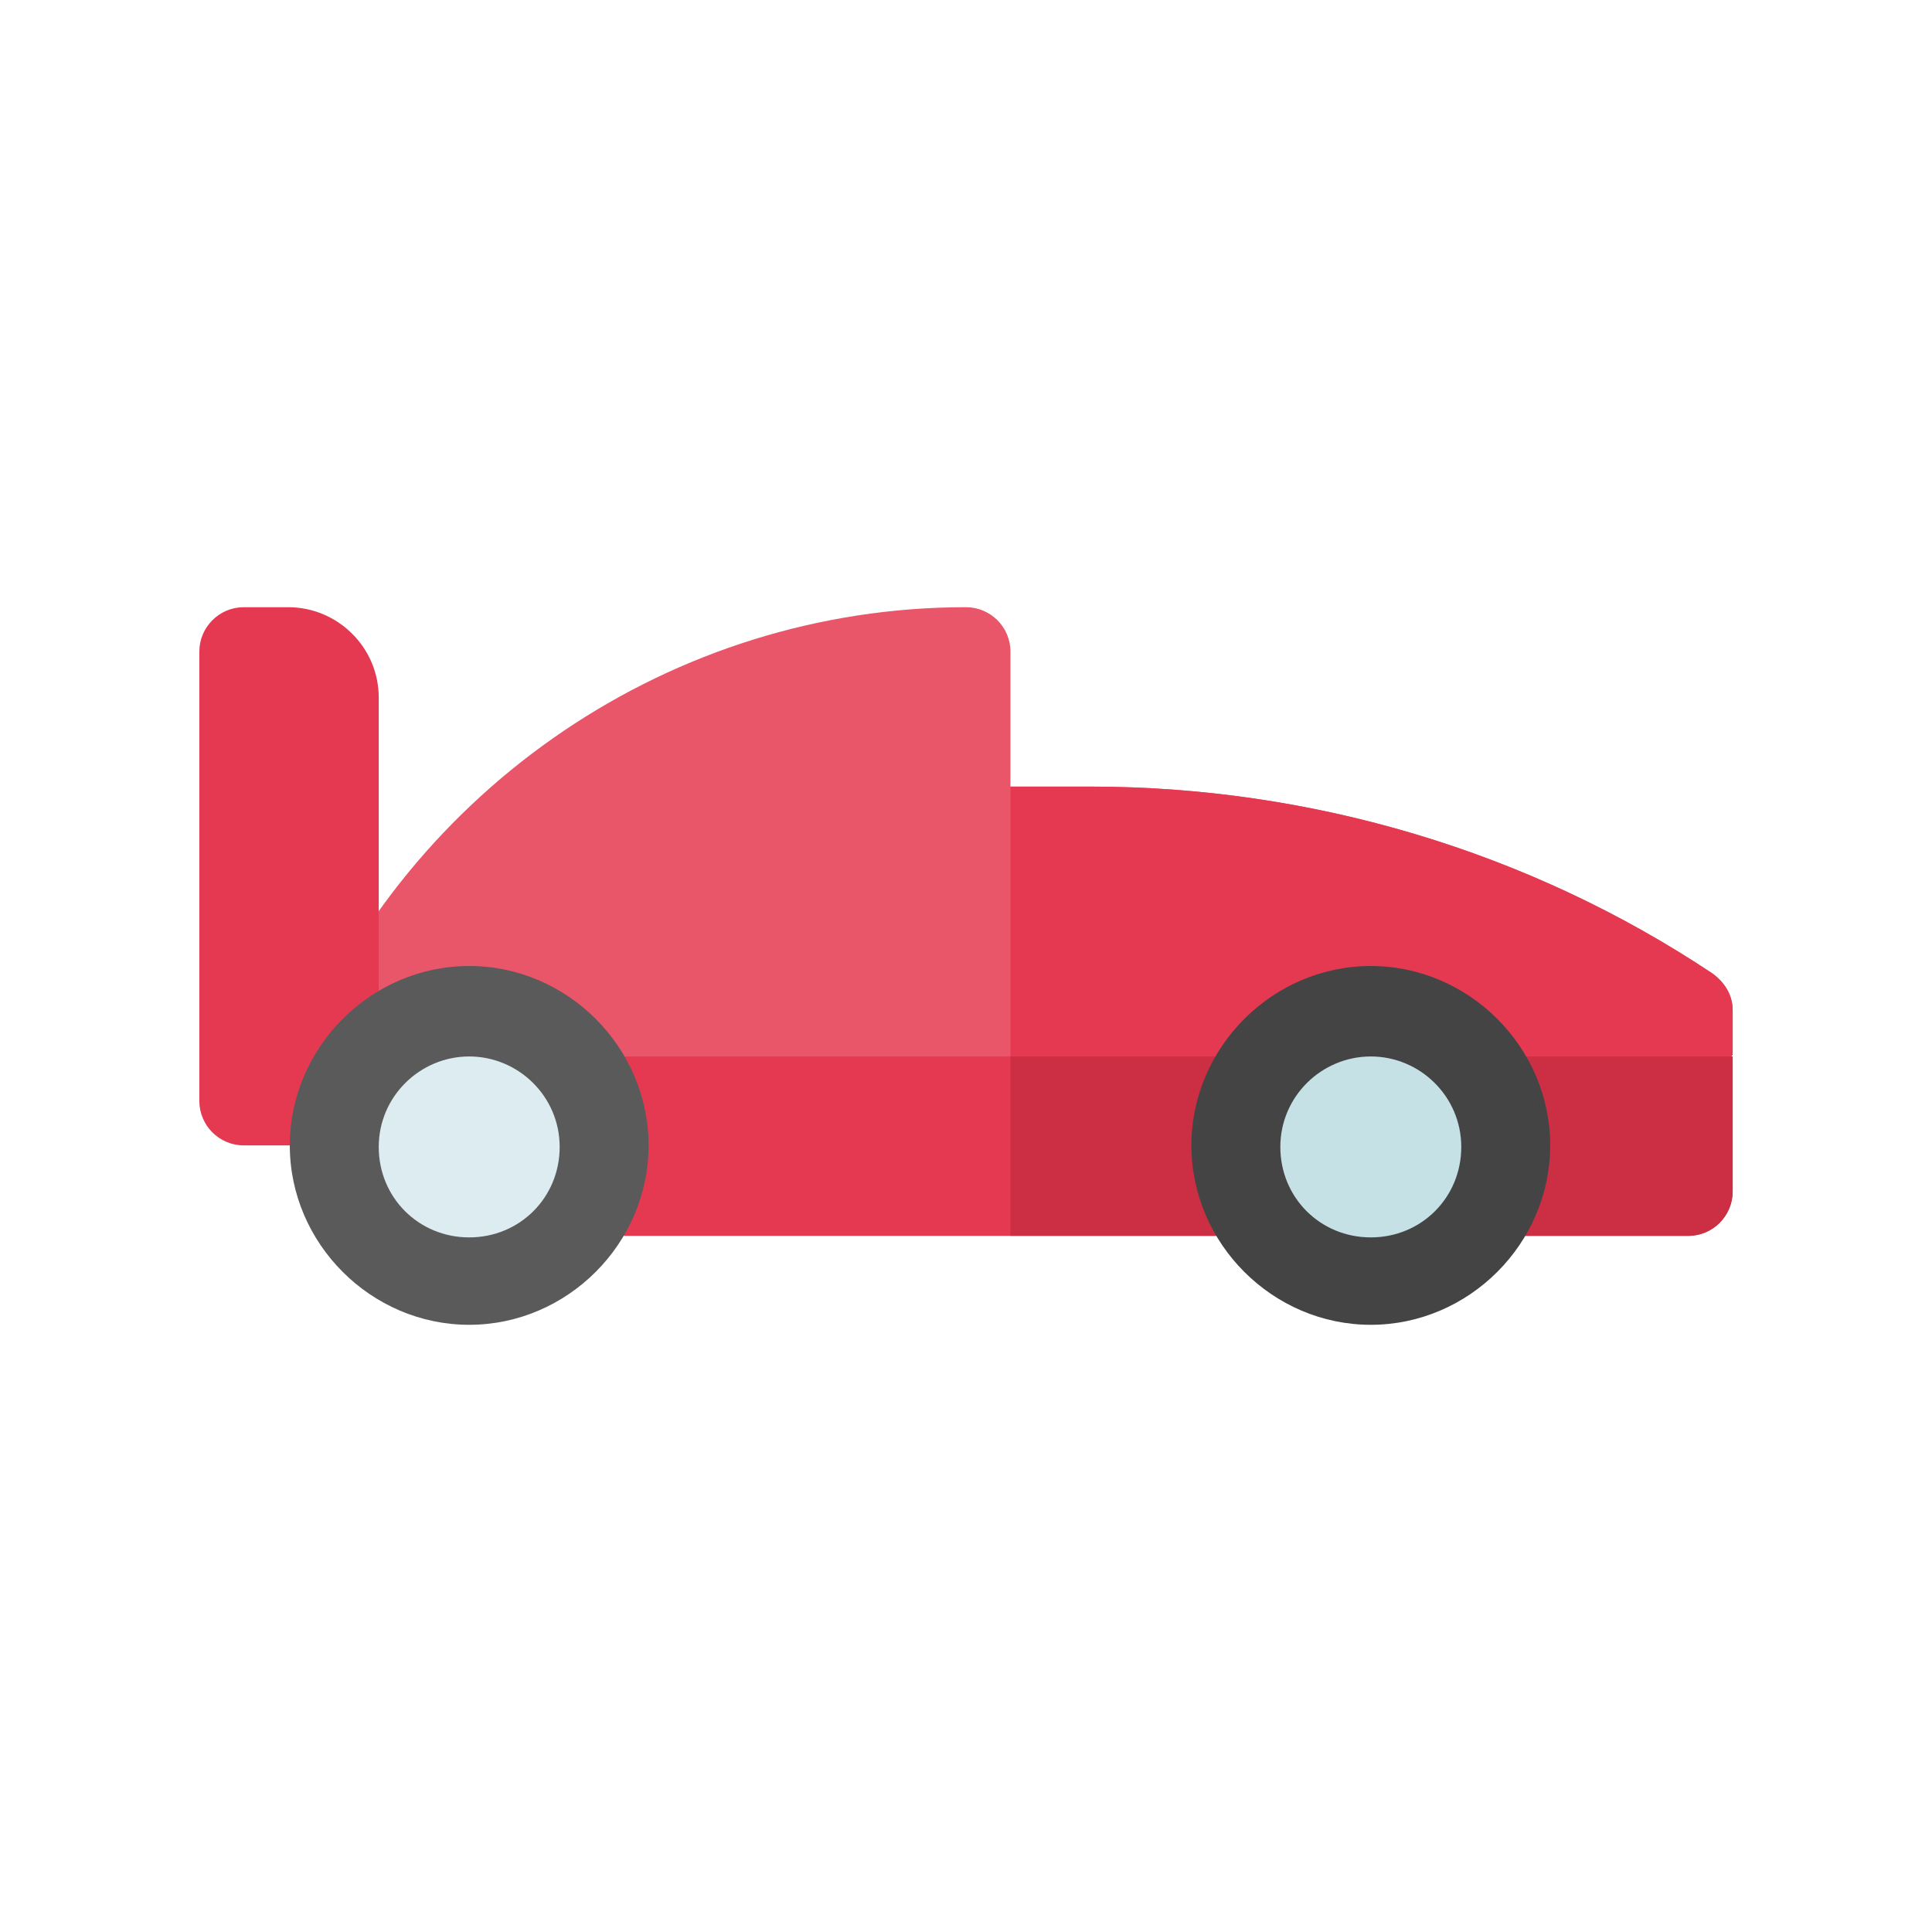 <?xml version="1.0" encoding="utf-8"?>
<!-- Generator: Adobe Illustrator 24.3.0, SVG Export Plug-In . SVG Version: 6.00 Build 0)  -->
<svg version="1.1" id="Layer_1" xmlns="http://www.w3.org/2000/svg" xmlns:xlink="http://www.w3.org/1999/xlink" x="0px" y="0px"
	 viewBox="0 0 126 126" enable-background="new 0 0 126 126" xml:space="preserve">
<g>
	<path fill="#E95569" d="M113,65.9v2.9l-5.9,5.9H25.8l-6.3-5.9C26.7,51.4,43.8,39.6,63,39.6c1.6,0,2.9,1.3,2.9,2.9v8.8h5.2
		c14.4,0,28.6,4.2,40.6,12.2C112.5,64.1,113,64.9,113,65.9z"/>
	<path fill="#E53951" d="M113,65.9v2.9l-5.9,5.9H65.9V51.3h5.2c14.4,0,28.6,4.2,40.6,12.2C112.5,64.1,113,64.9,113,65.9z"/>
	<path fill="#E53951" d="M113,68.9v8.8c0,1.6-1.3,2.9-2.9,2.9H24.7V68.9H113z"/>
	<path fill="#CC2E43" d="M113,68.9v8.8c0,1.6-1.3,2.9-2.9,2.9H65.9V68.9H113z"/>
	<path fill="#E53951" d="M24.7,74.7h-8.8c-1.6,0-2.9-1.3-2.9-2.9V42.5c0-1.6,1.3-2.9,2.9-2.9h2.9c3.2,0,5.9,2.6,5.9,5.9V74.7z"/>
	<path fill="#5B5A5A" d="M30.6,63c-6.4,0-11.7,5.3-11.7,11.7s5.3,11.7,11.7,11.7s11.7-5.3,11.7-11.7S37,63,30.6,63z"/>
	<path fill="#DDECF1" d="M30.6,68.9c-3.2,0-5.9,2.6-5.9,5.9s2.6,5.9,5.9,5.9s5.9-2.6,5.9-5.9S33.8,68.9,30.6,68.9z"/>
	<path fill="#454444" d="M89.4,63c-6.4,0-11.7,5.3-11.7,11.7s5.3,11.7,11.7,11.7s11.7-5.3,11.7-11.7S95.8,63,89.4,63z"/>
	<path fill="#C5E1E6" d="M89.4,68.9c-3.2,0-5.9,2.6-5.9,5.9s2.6,5.9,5.9,5.9s5.9-2.6,5.9-5.9S92.6,68.9,89.4,68.9z"/>
</g>
</svg>

